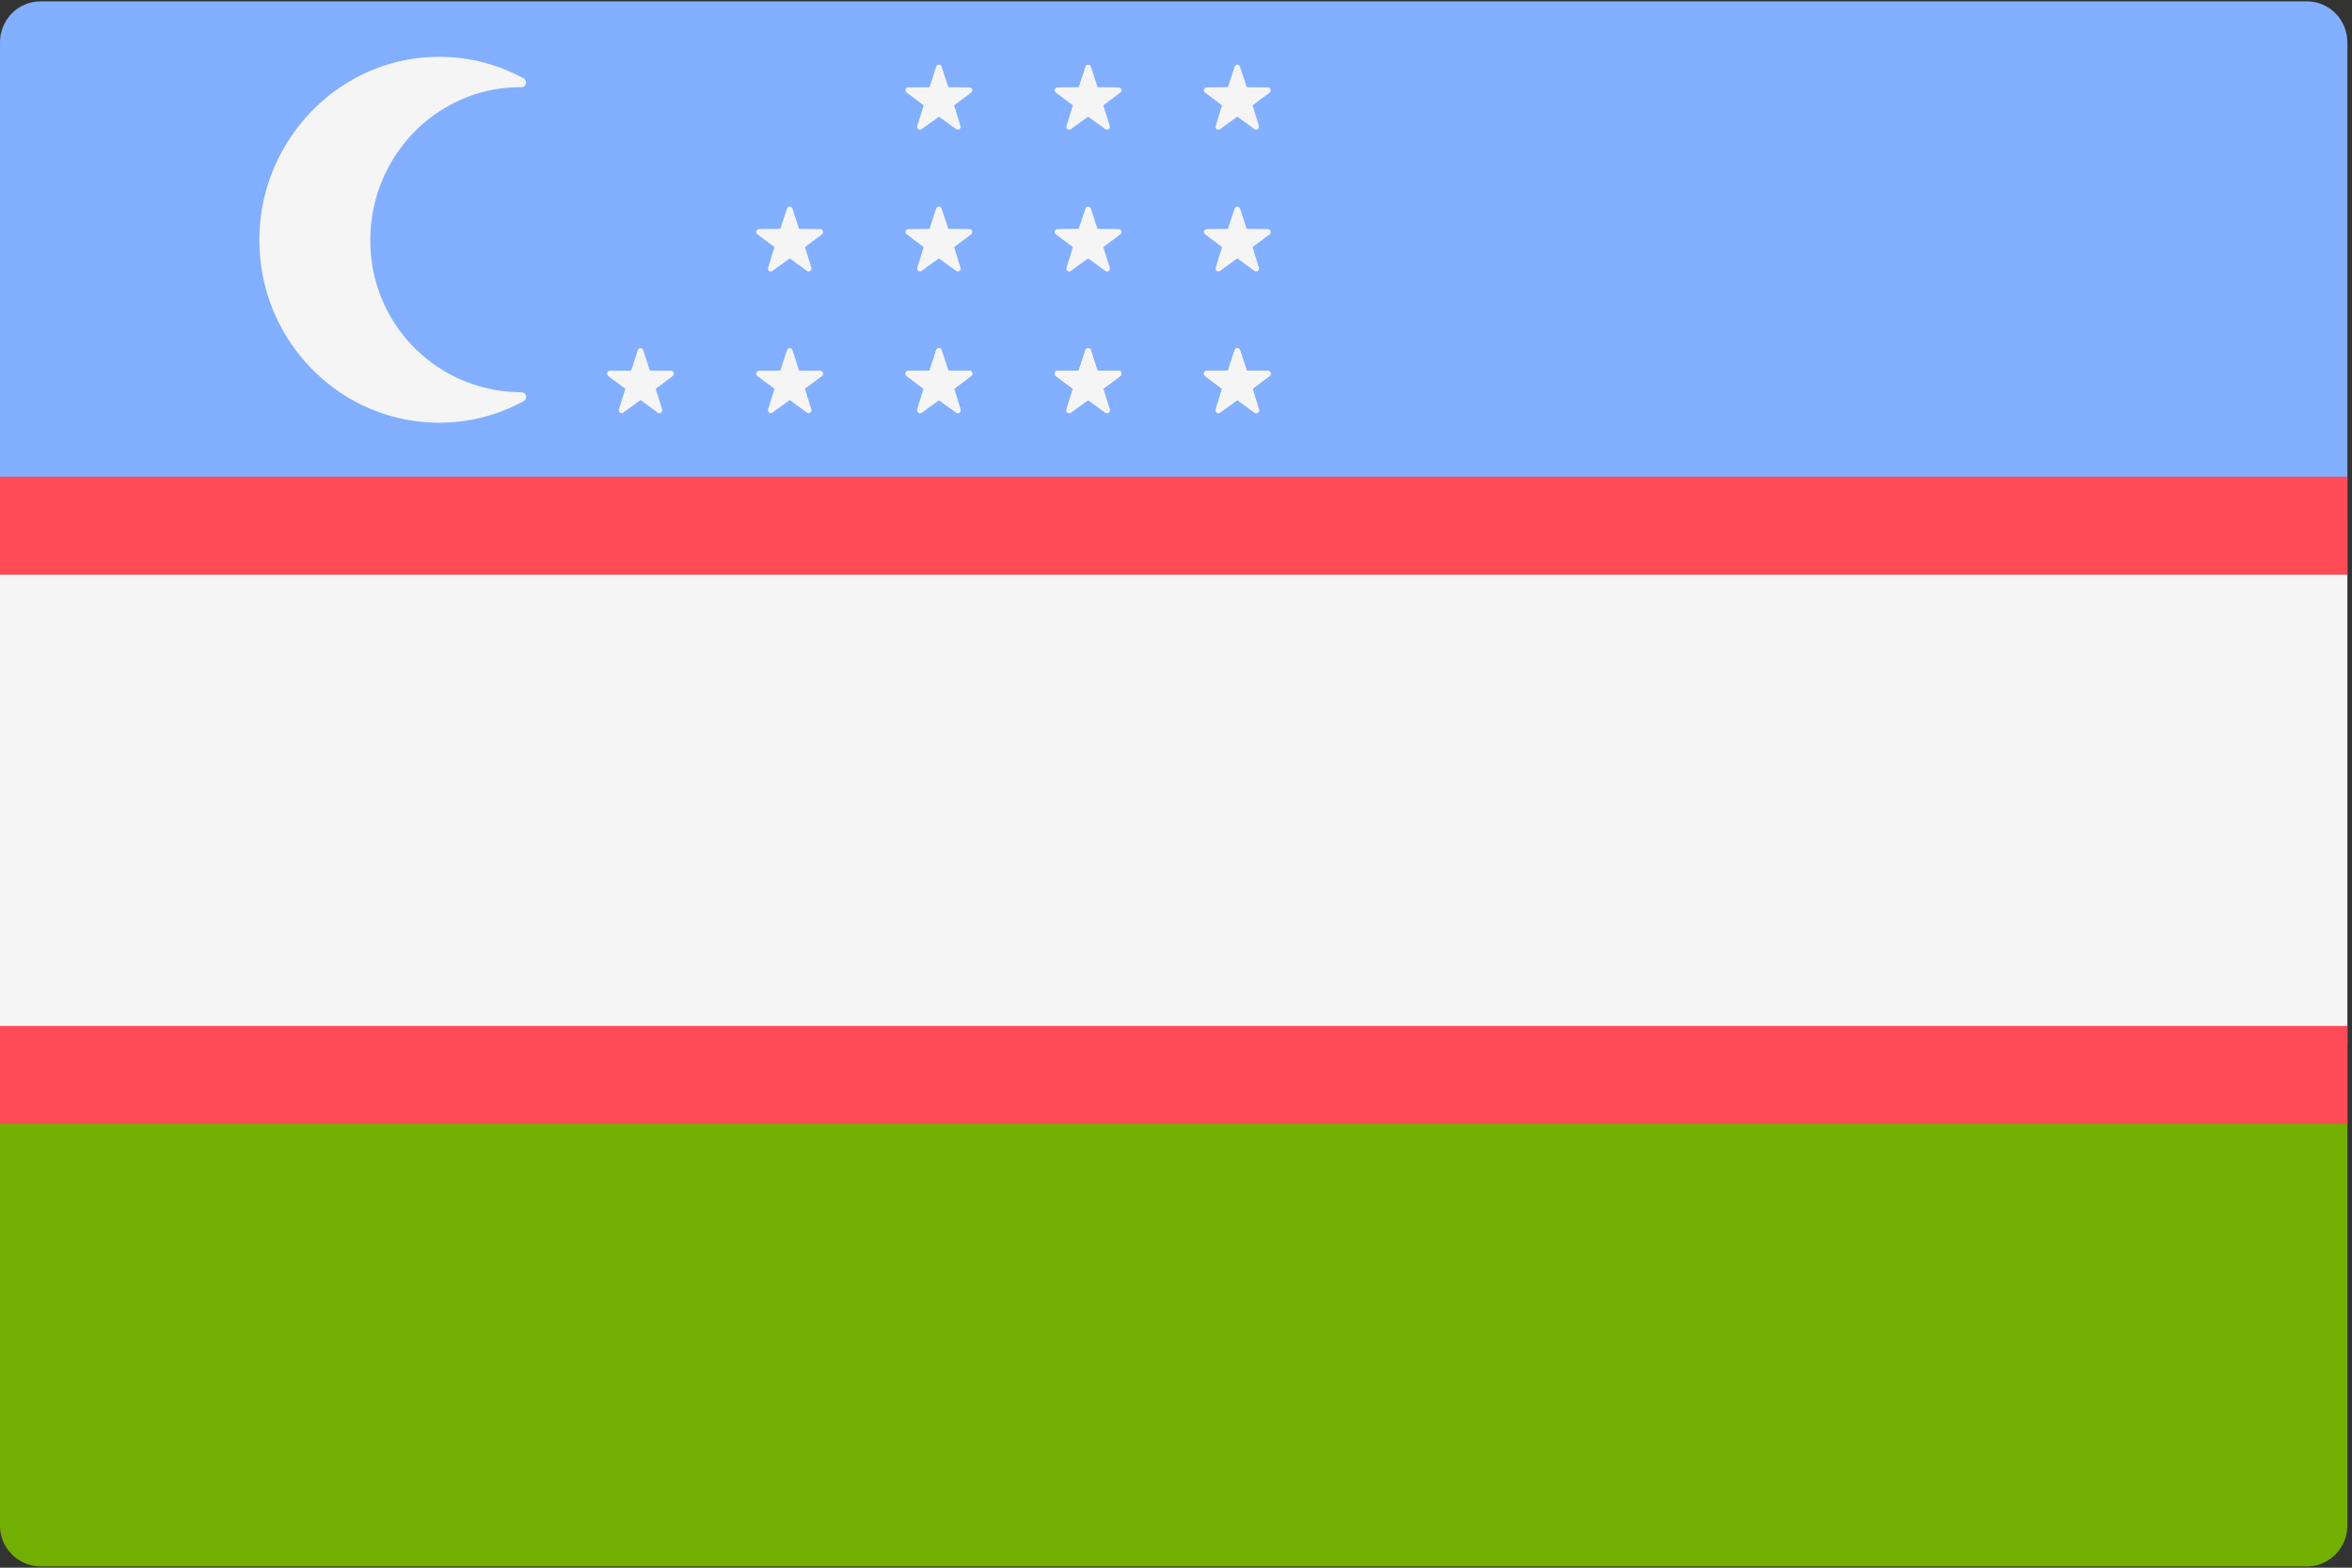 <svg width="24" height="16" xmlns="http://www.w3.org/2000/svg"><rect width="100%" height="100%" fill="#333333" stroke="none"/><g fill="none"><path d="M23.953 5.338H0V.434C0 .2.185.014.413.014H23.54c.228 0 .413.187.413.42v4.904z" fill="#82AFFF"/><path d="M23.54 15.987H.413a.417.417 0 01-.413-.42v-4.905h23.953v4.905c0 .232-.185.42-.413.42z" fill="#73AF00"/><path fill="#F5F5F5" d="M0 5.338h23.953v5.324H0z"/><path d="M0 4.865h23.953v1H0zm0 5.606h23.953v1H0z" fill="#FF4B55"/><g fill="#F5F5F5"><path d="M5.31 4.003A1.542 1.542 0 013.779 2.45c0-.86.685-1.56 1.53-1.56h.01c.05.001.067-.066.024-.09a1.79 1.79 0 00-.874-.22c-1.012.007-1.833.86-1.822 1.89.01 1.02.829 1.844 1.835 1.844.312 0 .605-.08.862-.22.044-.024.026-.091-.024-.09h-.01zm1.198-.429l-.068.209-.216.001c-.028 0-.04.037-.017.054l.174.13-.066.21c-.008.027.022.05.045.033l.176-.128.176.128c.022.017.053-.006.044-.033l-.065-.21.174-.13c.022-.017.01-.054-.017-.054l-.216-.001-.069-.21a.029.029 0 00-.055 0zm1.522 0l-.068.209-.216.001c-.028 0-.04.037-.017.054l.174.13-.065.21c-.009.027.022.05.044.033l.176-.128.176.128c.023.017.053-.006.045-.033l-.065-.21.173-.13c.023-.017.011-.054-.017-.054l-.216-.001-.068-.21a.029.029 0 00-.055 0zm1.523 0l-.068.209-.216.001c-.028 0-.04.037-.017.054l.173.13-.065.21c-.008.027.022.05.045.033l.176-.128.176.128c.022.017.053-.006.044-.033l-.065-.21.174-.13c.022-.017.01-.054-.017-.054l-.216-.001-.069-.21a.029.029 0 00-.055 0zm1.523 0l-.069.209-.216.001c-.028 0-.04.037-.017.054l.174.13-.065.21c-.009.027.022.05.044.033l.176-.128.176.128c.023.017.053-.006.045-.033l-.066-.21.174-.13c.023-.017.011-.054-.017-.054l-.216-.001-.068-.21a.029.029 0 00-.055 0zm1.522 0l-.068.209-.216.001c-.028 0-.04.037-.017.054l.173.13-.065.21c-.008.027.022.05.045.033l.176-.128.175.128c.023.017.054-.006.045-.033l-.065-.21.174-.13c.022-.017.01-.054-.017-.054l-.216-.001-.069-.21a.029.029 0 00-.055 0zM8.03 2.128l-.068.208-.216.002c-.028 0-.04.036-.017.053l.174.131-.065.21c-.009.027.022.05.044.033l.176-.128.176.128c.023.016.053-.006.045-.033l-.065-.21.173-.13c.023-.018.011-.054-.017-.054l-.216-.002-.068-.208a.029.029 0 00-.055 0zm1.523 0l-.068.208-.216.002c-.028 0-.04.036-.017.053l.173.131-.065.21c-.008.027.022.05.045.033l.176-.128.176.128c.022.016.053-.006.044-.033l-.065-.21.174-.13c.022-.018.01-.054-.017-.054l-.216-.002-.069-.208a.029.029 0 00-.055 0zm1.523 0l-.069.208-.216.002c-.028 0-.04.036-.017.053l.174.131-.065.21c-.009.027.022.05.044.033l.176-.128.176.128c.023.016.053-.006.045-.033l-.066-.21.174-.13c.023-.018.011-.054-.017-.054l-.216-.002-.068-.208a.029.029 0 00-.055 0zm1.522 0l-.068.208-.216.002c-.028 0-.04.036-.017.053l.173.131-.065.21c-.008.027.022.05.045.033l.176-.128.175.128c.023.016.054-.006.045-.033l-.065-.21.174-.13c.022-.018.01-.054-.017-.054l-.216-.002-.069-.208a.029.029 0 00-.055 0z"/><path d="M9.553 3.574l-.068.209-.216.001c-.028 0-.04.037-.017.054l.173.13-.065.21c-.008.027.022.05.045.033l.176-.128.176.128c.022.017.053-.006.044-.033l-.065-.21.174-.13c.022-.017.01-.054-.017-.054l-.216-.001-.069-.21a.029.029 0 00-.055 0zm0-2.893L9.485.89l-.216.002c-.028 0-.04.036-.017.053l.173.13-.065.21c-.008.028.022.05.045.033l.176-.127.176.127c.022.017.053-.005.044-.033l-.065-.21.174-.13c.022-.017.01-.053-.017-.053L9.677.89 9.608.68a.029.029 0 00-.055 0zm1.523 2.893l-.069.209-.216.001c-.028 0-.04.037-.017.054l.174.13-.065.21c-.009.027.022.05.044.033l.176-.128.176.128c.023.017.053-.006.045-.033l-.066-.21.174-.13c.023-.017.011-.054-.017-.054l-.216-.001-.068-.21a.029.029 0 00-.055 0zm1.522 0l-.068.209-.216.001c-.028 0-.04.037-.017.054l.173.13-.065.21c-.008.027.022.05.045.033l.176-.128.175.128c.023.017.054-.006.045-.033l-.065-.21.174-.13c.022-.017.01-.054-.017-.054l-.216-.001-.069-.21a.029.029 0 00-.055 0zM11.076.681l-.069.209-.216.002c-.028 0-.04.036-.017.053l.174.13-.065.21c-.009.028.022.05.044.033l.176-.127.176.127c.023.017.053-.005.045-.033l-.066-.21.174-.13c.023-.017.011-.053-.017-.053L11.2.89l-.069-.21a.029.029 0 00-.055 0zm1.522 0L12.53.89l-.216.002c-.028 0-.04.036-.017.053l.173.13-.065.21c-.008.028.022.05.045.033l.176-.127.175.127a.03.03 0 00.045-.033l-.065-.21.174-.13c.022-.017.01-.053-.017-.053L12.722.89l-.069-.21a.029.029 0 00-.055 0z"/></g></g></svg>